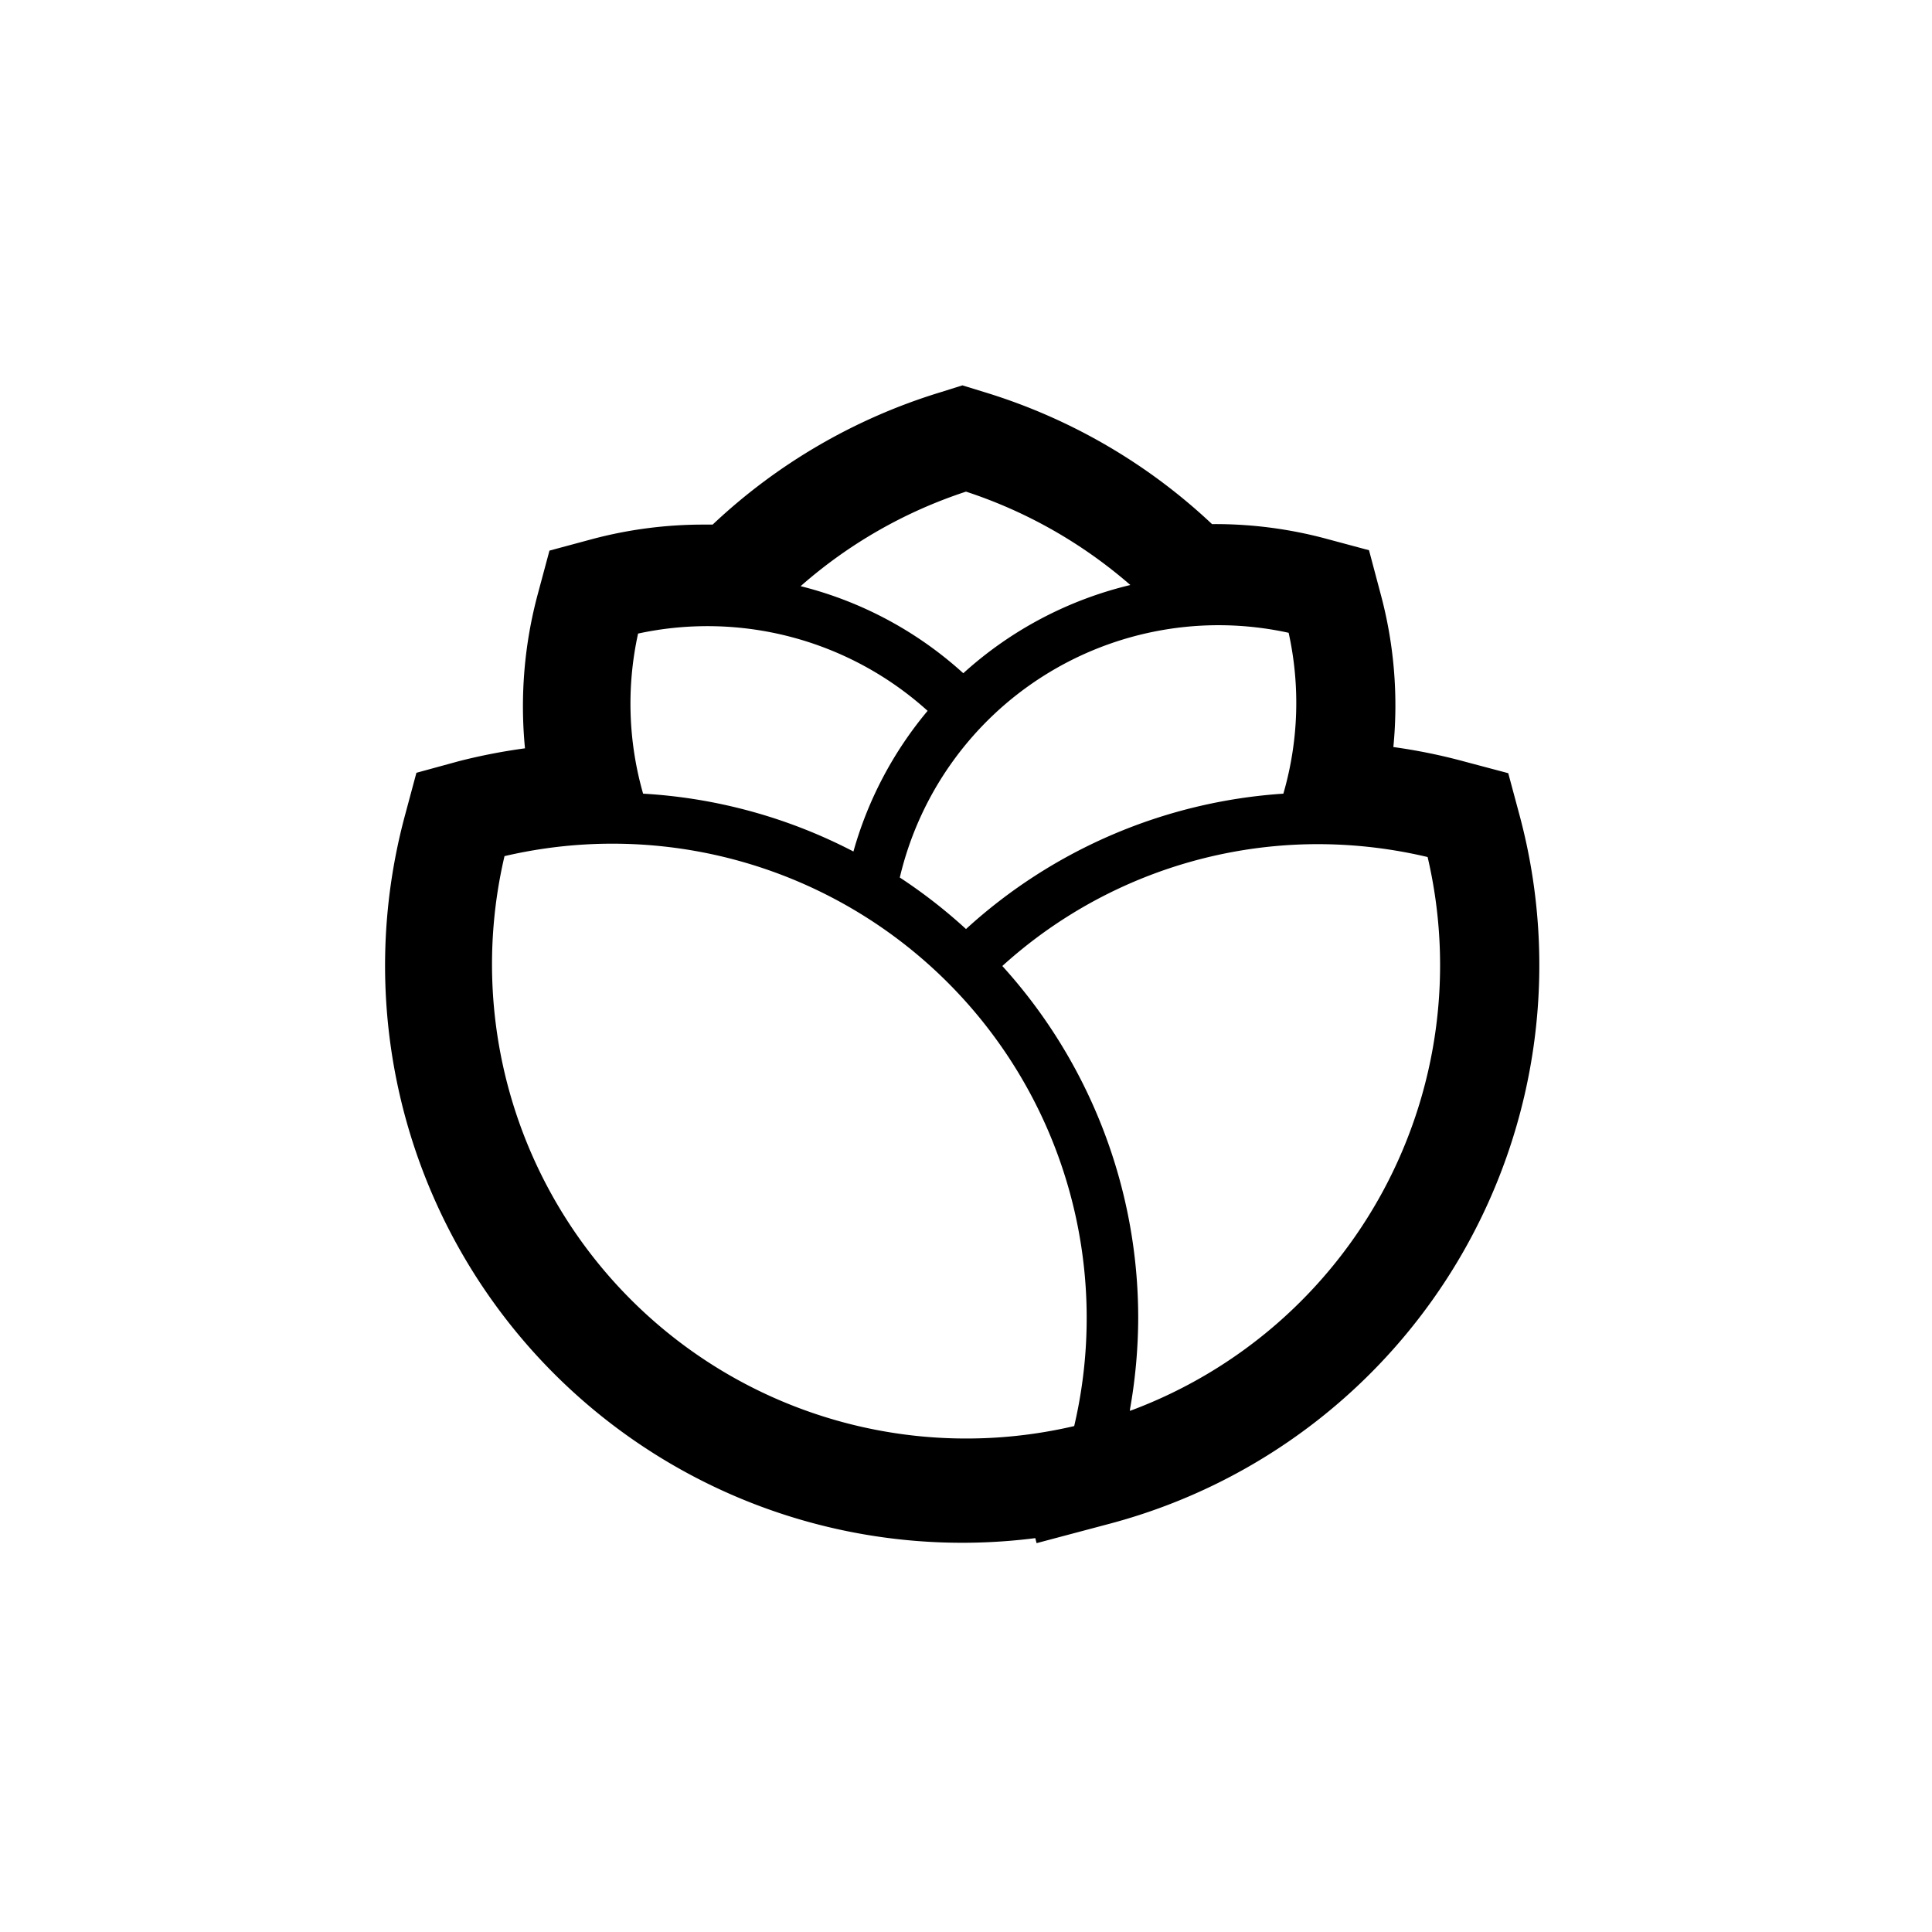 <svg id="expanded" xmlns="http://www.w3.org/2000/svg" viewBox="0 0 150 150"><title>Tulip-bold</title><path d="M32.33,60l-.9,3.35a44.81,44.81,0,0,0,48.95,56.07l.1.39,5.83-1.55A44.87,44.87,0,0,0,118,63.38l-.9-3.35-3.35-.89A44.11,44.11,0,0,0,108.18,58a33.21,33.21,0,0,0-1-11.93l-.89-3.35-3.35-.9a33.21,33.21,0,0,0-8.62-1.13H94.1A44.83,44.83,0,0,0,76.48,30.46l-1.76-.54L73,30.46A44.84,44.84,0,0,0,55.33,40.73h-.65A33.48,33.48,0,0,0,46,41.85l-3.34.9-.9,3.35a33.53,33.53,0,0,0-1,12,45,45,0,0,0-5.14,1ZM49.54,49.19a25.5,25.5,0,0,1,22.48,6,29.38,29.38,0,0,0-5.76,10.92,40.38,40.38,0,0,0-16.33-4.49A25.36,25.36,0,0,1,49.54,49.19Zm38.19,60.24a41.23,41.23,0,0,0,.64-7.11A40.66,40.66,0,0,0,77.82,75a36.49,36.49,0,0,1,24.62-9.46,37.07,37.07,0,0,1,8.4,1,36.9,36.9,0,0,1-23.11,43ZM99.64,61.62A40.47,40.47,0,0,0,75,72.13a40.45,40.45,0,0,0-5.14-4,25.43,25.43,0,0,1,30.19-19A25.28,25.28,0,0,1,99.64,61.62ZM74.79,52.27a29.39,29.39,0,0,0-12.63-6.76A36.77,36.77,0,0,1,75,38.17a37,37,0,0,1,12.76,7.25A29.52,29.52,0,0,0,74.79,52.27ZM39.17,66.47A36.82,36.82,0,0,1,83.4,110.72,36.82,36.82,0,0,1,39.17,66.47Z"/></svg>